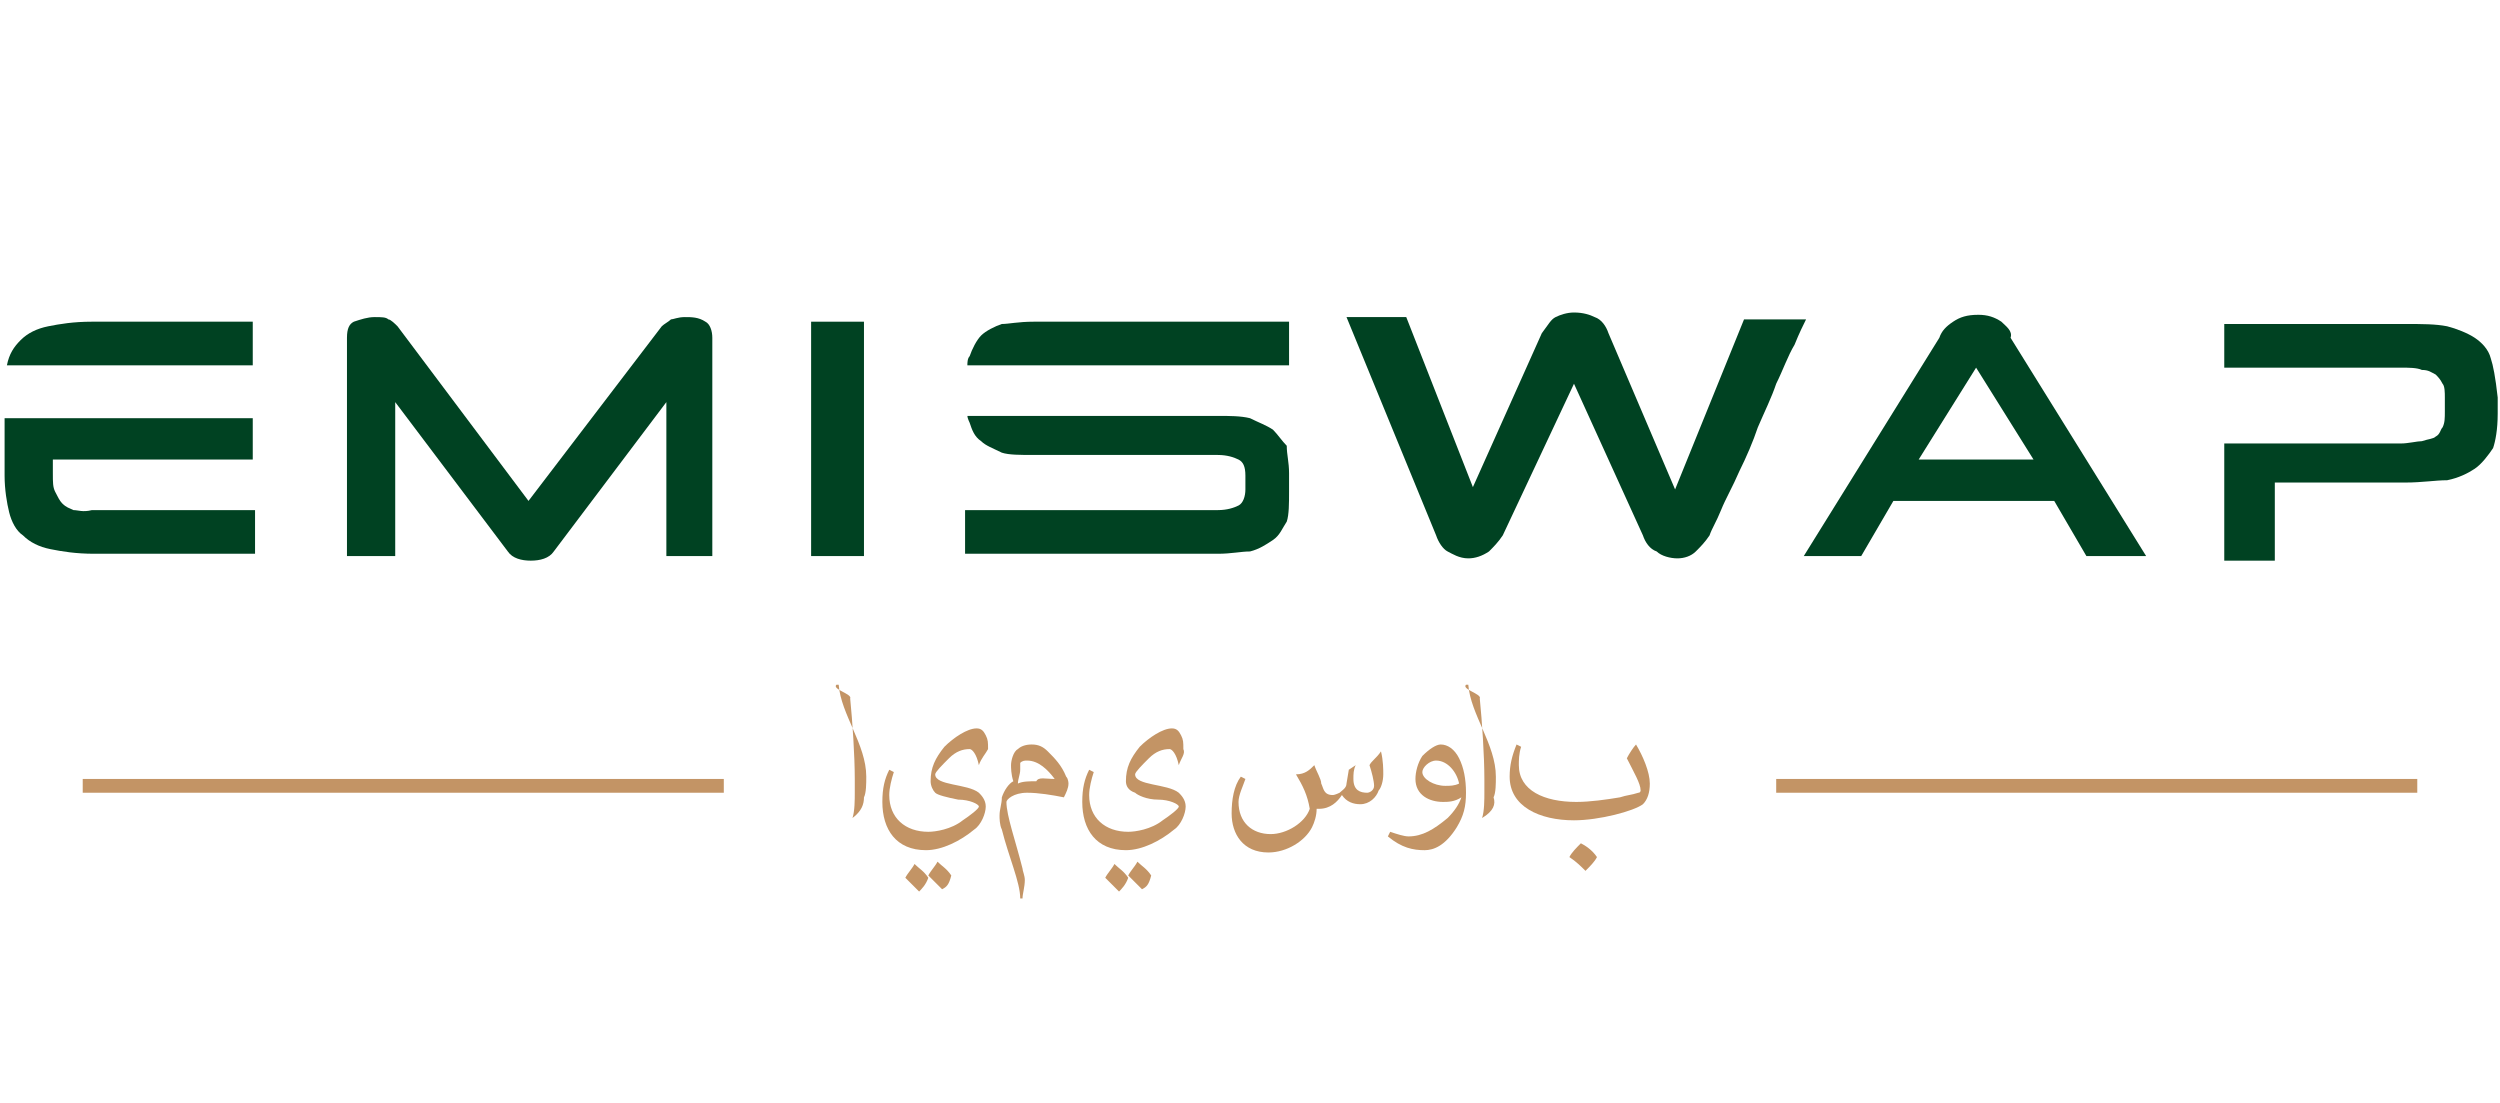 <?xml version="1.0" encoding="utf-8"?>
<!-- Generator: Adobe Illustrator 22.1.0, SVG Export Plug-In . SVG Version: 6.00 Build 0)  -->
<svg version="1.1" id="Слой_1" xmlns="http://www.w3.org/2000/svg" xmlns:xlink="http://www.w3.org/1999/xlink" x="0px" y="0px"
	 viewBox="0 0 108.8 48" style="enable-background:new 0 0 108.8 48;" xml:space="preserve">
<style type="text/css">
	.st0{fill:#C39465;}
	.st1{fill:#004222;}
</style>
<g>
	<path class="st0" d="M31.5,33.9H3.6v0.6h27.9V33.9z"/>
	<path class="st0" d="M105.2,33.9H77.3v0.6h27.9V33.9z"/>
	<path class="st1" d="M29.8,13.8c-0.3,0-0.5,0.1-0.6,0.1c-0.1,0.1-0.3,0.2-0.4,0.3L23,21.8l-5.7-7.6c-0.1-0.1-0.3-0.3-0.4-0.3
		c-0.1-0.1-0.3-0.1-0.6-0.1c-0.3,0-0.6,0.1-0.9,0.2c-0.2,0.1-0.3,0.3-0.3,0.7v9.5h2.1v-6.7l4.9,6.5c0.2,0.3,0.6,0.4,1,0.4
		c0.4,0,0.8-0.1,1-0.4l4.9-6.5v6.7H31v-9.5c0-0.3-0.1-0.6-0.3-0.7C30.4,13.8,30.1,13.8,29.8,13.8z"/>
	<path class="st1" d="M37.6,14h-2.3v10.2h2.3V14z"/>
	<path class="st1" d="M108.4,15.6c-0.1-0.4-0.4-0.7-0.7-0.9c-0.3-0.2-0.8-0.4-1.2-0.5c-0.5-0.1-1.1-0.1-1.8-0.1h-7.9v1.9h7.7
		c0.3,0,0.7,0,0.9,0.1c0.3,0,0.4,0.1,0.6,0.2c0.1,0.1,0.2,0.2,0.3,0.4c0.1,0.1,0.1,0.4,0.1,0.6v0.6c0,0.3,0,0.5-0.1,0.7
		c-0.1,0.1-0.1,0.3-0.3,0.4c-0.1,0.1-0.3,0.1-0.6,0.2c-0.2,0-0.6,0.1-0.9,0.1h-7.7v5.1H99v-3.4h3.9h1.8c0.7,0,1.3-0.1,1.8-0.1
		c0.5-0.1,0.9-0.3,1.2-0.5c0.3-0.2,0.6-0.6,0.8-0.9c0.1-0.3,0.2-0.8,0.2-1.5v-0.7C108.6,16.4,108.5,15.9,108.4,15.6z"/>
	<path class="st1" d="M3.2,22.2c-0.2-0.1-0.3-0.1-0.5-0.3c-0.1-0.1-0.2-0.3-0.3-0.5c-0.1-0.2-0.1-0.4-0.1-0.8V20H11v-1.8H0.2v2.5
		c0,0.6,0.1,1.2,0.2,1.6s0.3,0.8,0.6,1c0.3,0.3,0.7,0.5,1.2,0.6c0.5,0.1,1.1,0.2,1.9,0.2h7v-1.9H4C3.6,22.3,3.4,22.2,3.2,22.2z"/>
	<path class="st1" d="M11,14H4c-0.8,0-1.4,0.1-1.9,0.2c-0.5,0.1-0.9,0.3-1.2,0.6c-0.3,0.3-0.5,0.6-0.6,1.1H11V14z"/>
	<path class="st1" d="M43.6,14.1c-0.3,0.1-0.7,0.3-0.9,0.5c-0.2,0.2-0.4,0.6-0.5,0.9c-0.1,0.1-0.1,0.3-0.1,0.4h14V14H45
		C44.3,14,43.9,14.1,43.6,14.1z"/>
	<path class="st1" d="M55.4,18.7c-0.3-0.2-0.6-0.3-1-0.5c-0.4-0.1-0.9-0.1-1.4-0.1H42.1c0,0.1,0.1,0.3,0.1,0.3
		c0.1,0.3,0.2,0.6,0.5,0.8c0.2,0.2,0.5,0.3,0.9,0.5c0.3,0.1,0.8,0.1,1.4,0.1h8c0.4,0,0.7,0.1,0.9,0.2c0.2,0.1,0.3,0.3,0.3,0.7v0.6
		c0,0.3-0.1,0.6-0.3,0.7c-0.2,0.1-0.5,0.2-0.9,0.2H42v1.9h11c0.6,0,1-0.1,1.4-0.1c0.4-0.1,0.7-0.3,1-0.5c0.3-0.2,0.4-0.5,0.6-0.8
		c0.1-0.3,0.1-0.8,0.1-1.3v-0.8c0-0.5-0.1-0.8-0.1-1.2C55.8,19.2,55.6,18.9,55.4,18.7z"/>
	<path class="st1" d="M87.1,14c-0.3-0.2-0.6-0.3-1-0.3c-0.5,0-0.8,0.1-1.1,0.3c-0.3,0.2-0.5,0.4-0.6,0.7l-5.9,9.5H81l1.4-2.4h7
		l1.4,2.4h2.6l-5.9-9.5C87.6,14.4,87.3,14.2,87.1,14z M83.5,20l2.5-4l2.5,4H83.5z"/>
	<path class="st1" d="M75.9,13.9l-3,7.4L70,14.5c-0.1-0.3-0.3-0.6-0.6-0.7c-0.2-0.1-0.5-0.2-0.9-0.2c-0.3,0-0.6,0.1-0.8,0.2
		c-0.2,0.1-0.3,0.3-0.6,0.7l-3,6.7l-2.9-7.4h-2.6l3.9,9.5c0.1,0.3,0.3,0.6,0.5,0.7c0.2,0.1,0.5,0.3,0.9,0.3c0.3,0,0.6-0.1,0.9-0.3
		c0.2-0.2,0.4-0.4,0.6-0.7l3.1-6.6l3,6.6c0.1,0.3,0.3,0.6,0.6,0.7c0.2,0.2,0.6,0.3,0.9,0.3c0.3,0,0.6-0.1,0.8-0.3
		c0.2-0.2,0.4-0.4,0.6-0.7c0.1-0.3,0.3-0.6,0.5-1.1c0.2-0.5,0.5-1,0.8-1.7c0.3-0.6,0.6-1.3,0.8-1.9c0.3-0.7,0.6-1.3,0.8-1.9
		c0.3-0.6,0.5-1.2,0.8-1.7c0.2-0.5,0.4-0.9,0.5-1.1H75.9z"/>
	<path class="st0" d="M37.1,35.6c0.1-0.3,0.1-0.8,0.1-1.1v-0.6c0-1-0.1-2.5-0.2-3.5c0.1-0.2-0.8-0.4-0.6-0.6h0.1
		c0.1,1.3,1.2,2.6,1.2,4c0,0.3,0,0.7-0.1,0.9C37.6,35,37.5,35.3,37.1,35.6L37.1,35.6z"/>
	<path class="st0" d="M42.6,33.3c-0.1-0.5-0.3-0.7-0.4-0.7c-0.3,0-0.6,0.1-0.9,0.4c-0.3,0.3-0.6,0.6-0.6,0.7c0,0.5,1.4,0.4,1.9,0.8
		c0.1,0.1,0.3,0.3,0.3,0.6c0,0.3-0.2,0.8-0.5,1c-0.6,0.5-1.4,0.9-2.1,0.9c-1.3,0-1.9-0.9-1.9-2.1c0-0.6,0.1-1,0.3-1.4l0.2,0.1
		c-0.1,0.3-0.2,0.7-0.2,1c0,1,0.7,1.6,1.7,1.6c0.3,0,1-0.1,1.5-0.5c0.3-0.2,0.7-0.5,0.7-0.6c0-0.1-0.4-0.3-0.9-0.3
		c-0.5-0.1-0.9-0.2-1-0.3c-0.1-0.1-0.2-0.3-0.2-0.5c0-0.6,0.2-1,0.6-1.5c0.4-0.4,1-0.8,1.4-0.8c0.2,0,0.3,0.1,0.4,0.3
		c0.1,0.2,0.1,0.3,0.1,0.6C42.9,32.8,42.7,33,42.6,33.3L42.6,33.3z M40,38.8c-0.2-0.2-0.4-0.4-0.6-0.6c0.1-0.2,0.3-0.4,0.4-0.6
		c0.2,0.2,0.4,0.3,0.6,0.6C40.3,38.5,40.1,38.7,40,38.8z M41,38.7c-0.2-0.2-0.4-0.4-0.6-0.6c0.1-0.2,0.3-0.4,0.4-0.6
		c0.2,0.2,0.4,0.3,0.6,0.6C41.3,38.5,41.2,38.6,41,38.7z"/>
	<path class="st0" d="M44.7,34.5c-0.6,0-0.9,0.3-0.9,0.4c0,0.6,0.4,1.7,0.7,2.9c0,0.1,0.1,0.3,0.1,0.5c0,0.3-0.1,0.6-0.1,0.8h-0.1
		c0-0.7-0.5-1.8-0.8-3c-0.1-0.2-0.1-0.5-0.1-0.6c0-0.3,0.1-0.5,0.1-0.8c0.1-0.3,0.3-0.6,0.5-0.7c-0.1-0.3-0.1-0.6-0.1-0.7
		c0-0.2,0.1-0.6,0.3-0.7c0.1-0.1,0.3-0.2,0.6-0.2c0.3,0,0.5,0.1,0.7,0.3c0.3,0.3,0.6,0.6,0.8,1.1c0.1,0.1,0.1,0.3,0.1,0.3
		c0,0.2-0.1,0.4-0.2,0.6C45.8,34.6,45.2,34.5,44.7,34.5z M45.9,33.9c-0.3-0.4-0.7-0.8-1.2-0.8c-0.1,0-0.2,0-0.3,0.1v0.3
		c0,0.2-0.1,0.4-0.1,0.6c0.2-0.1,0.5-0.1,0.8-0.1C45.2,33.8,45.5,33.9,45.9,33.9z"/>
	<path class="st0" d="M51.3,33.3c-0.1-0.5-0.3-0.7-0.4-0.7c-0.3,0-0.6,0.1-0.9,0.4c-0.3,0.3-0.6,0.6-0.6,0.7c0,0.5,1.4,0.4,1.9,0.8
		c0.1,0.1,0.3,0.3,0.3,0.6c0,0.3-0.2,0.8-0.5,1c-0.6,0.5-1.4,0.9-2.1,0.9c-1.3,0-1.9-0.9-1.9-2.1c0-0.6,0.1-1,0.3-1.4l0.2,0.1
		c-0.1,0.3-0.2,0.7-0.2,1c0,1,0.7,1.6,1.7,1.6c0.3,0,1-0.1,1.5-0.5c0.3-0.2,0.7-0.5,0.7-0.6c0-0.1-0.4-0.3-0.9-0.3s-0.9-0.2-1-0.3
		C49.1,34.4,49,34.2,49,34c0-0.6,0.2-1,0.6-1.5c0.4-0.4,1-0.8,1.4-0.8c0.2,0,0.3,0.1,0.4,0.3c0.1,0.2,0.1,0.3,0.1,0.6
		C51.6,32.8,51.4,33,51.3,33.3L51.3,33.3z M48.7,38.8c-0.2-0.2-0.4-0.4-0.6-0.6c0.1-0.2,0.3-0.4,0.4-0.6c0.2,0.2,0.4,0.3,0.6,0.6
		C49,38.5,48.8,38.7,48.7,38.8z M49.7,38.7c-0.2-0.2-0.4-0.4-0.6-0.6c0.1-0.2,0.3-0.4,0.4-0.6c0.2,0.2,0.4,0.3,0.6,0.6
		C50,38.5,49.9,38.6,49.7,38.7z"/>
	<path class="st0" d="M57.2,33.3c0.1,0.3,0.3,0.6,0.3,0.8c0.1,0.2,0.1,0.5,0.5,0.5c0.1,0,0.3-0.1,0.3-0.1c0.1-0.1,0.3-0.2,0.3-0.4
		l0.1-0.6l0.3-0.2c-0.1,0.2-0.1,0.4-0.1,0.6c0,0.5,0.3,0.6,0.6,0.6c0.1,0,0.3-0.1,0.3-0.3c0-0.2-0.1-0.6-0.2-0.9
		c0.1-0.2,0.3-0.3,0.5-0.6c0.1,0.4,0.1,0.8,0.1,1c0,0.3-0.1,0.6-0.2,0.7c-0.1,0.3-0.4,0.6-0.8,0.6c-0.3,0-0.6-0.1-0.8-0.4
		c-0.2,0.3-0.5,0.6-1,0.6h-0.1c0,0.3-0.1,0.6-0.2,0.8c-0.3,0.6-1.1,1.1-1.9,1.1c-1.1,0-1.6-0.8-1.6-1.7c0-0.6,0.1-1.2,0.4-1.6
		l0.2,0.1c-0.1,0.3-0.3,0.7-0.3,1c0,0.9,0.6,1.4,1.4,1.4c0.7,0,1.5-0.5,1.7-1.1c-0.1-0.6-0.3-1-0.6-1.5C56.8,33.7,57,33.5,57.2,33.3
		z"/>
	<path class="st0" d="M62.8,34.9c-0.6,0-1.2-0.3-1.2-1c0-0.3,0.1-0.7,0.3-1c0.3-0.3,0.6-0.5,0.8-0.5c0.3,0,0.6,0.2,0.8,0.6
		c0.2,0.4,0.3,0.9,0.3,1.5c0,0.6-0.1,1-0.4,1.5c-0.5,0.8-1,1-1.4,1c-0.5,0-1-0.1-1.6-0.6l0.1-0.2c0.3,0.1,0.6,0.2,0.8,0.2
		c0.6,0,1.1-0.3,1.7-0.8c0.3-0.3,0.5-0.6,0.6-0.9C63.3,34.9,63,34.9,62.8,34.9z M62.5,33.1c-0.3,0-0.6,0.3-0.6,0.5
		c0,0.3,0.5,0.6,1,0.6c0.2,0,0.4,0,0.6-0.1C63.4,33.6,63,33.1,62.5,33.1z"/>
	<path class="st0" d="M64.5,35.6c0.1-0.3,0.1-0.8,0.1-1.1v-0.6c0-1-0.1-2.5-0.2-3.5c0.1-0.2-0.8-0.4-0.6-0.6h0.1
		c0.1,1.3,1.2,2.6,1.2,4c0,0.3,0,0.7-0.1,0.9C65.1,35,65,35.3,64.5,35.6L64.5,35.6z"/>
	<path class="st0" d="M68.5,35.7c-1.5,0-2.8-0.6-2.8-1.9c0-0.5,0.1-0.9,0.3-1.4l0.2,0.1c-0.1,0.3-0.1,0.6-0.1,0.8
		c0,1.1,1.1,1.6,2.5,1.6c0.6,0,1.3-0.1,1.9-0.2c0.3-0.1,0.5-0.1,0.8-0.2c0.1,0,0.1-0.1,0.1-0.1c0-0.3-0.3-0.8-0.6-1.4
		c0.1-0.2,0.3-0.5,0.4-0.6c0.3,0.5,0.6,1.2,0.6,1.7c0,0.4-0.1,0.7-0.3,0.9C71.1,35.3,69.6,35.7,68.5,35.7z M68.8,36.7
		c0.2,0.1,0.5,0.3,0.7,0.6c-0.1,0.2-0.3,0.4-0.5,0.6c-0.2-0.2-0.4-0.4-0.7-0.6C68.4,37.1,68.6,36.9,68.8,36.7z"/>
</g>
</svg>
